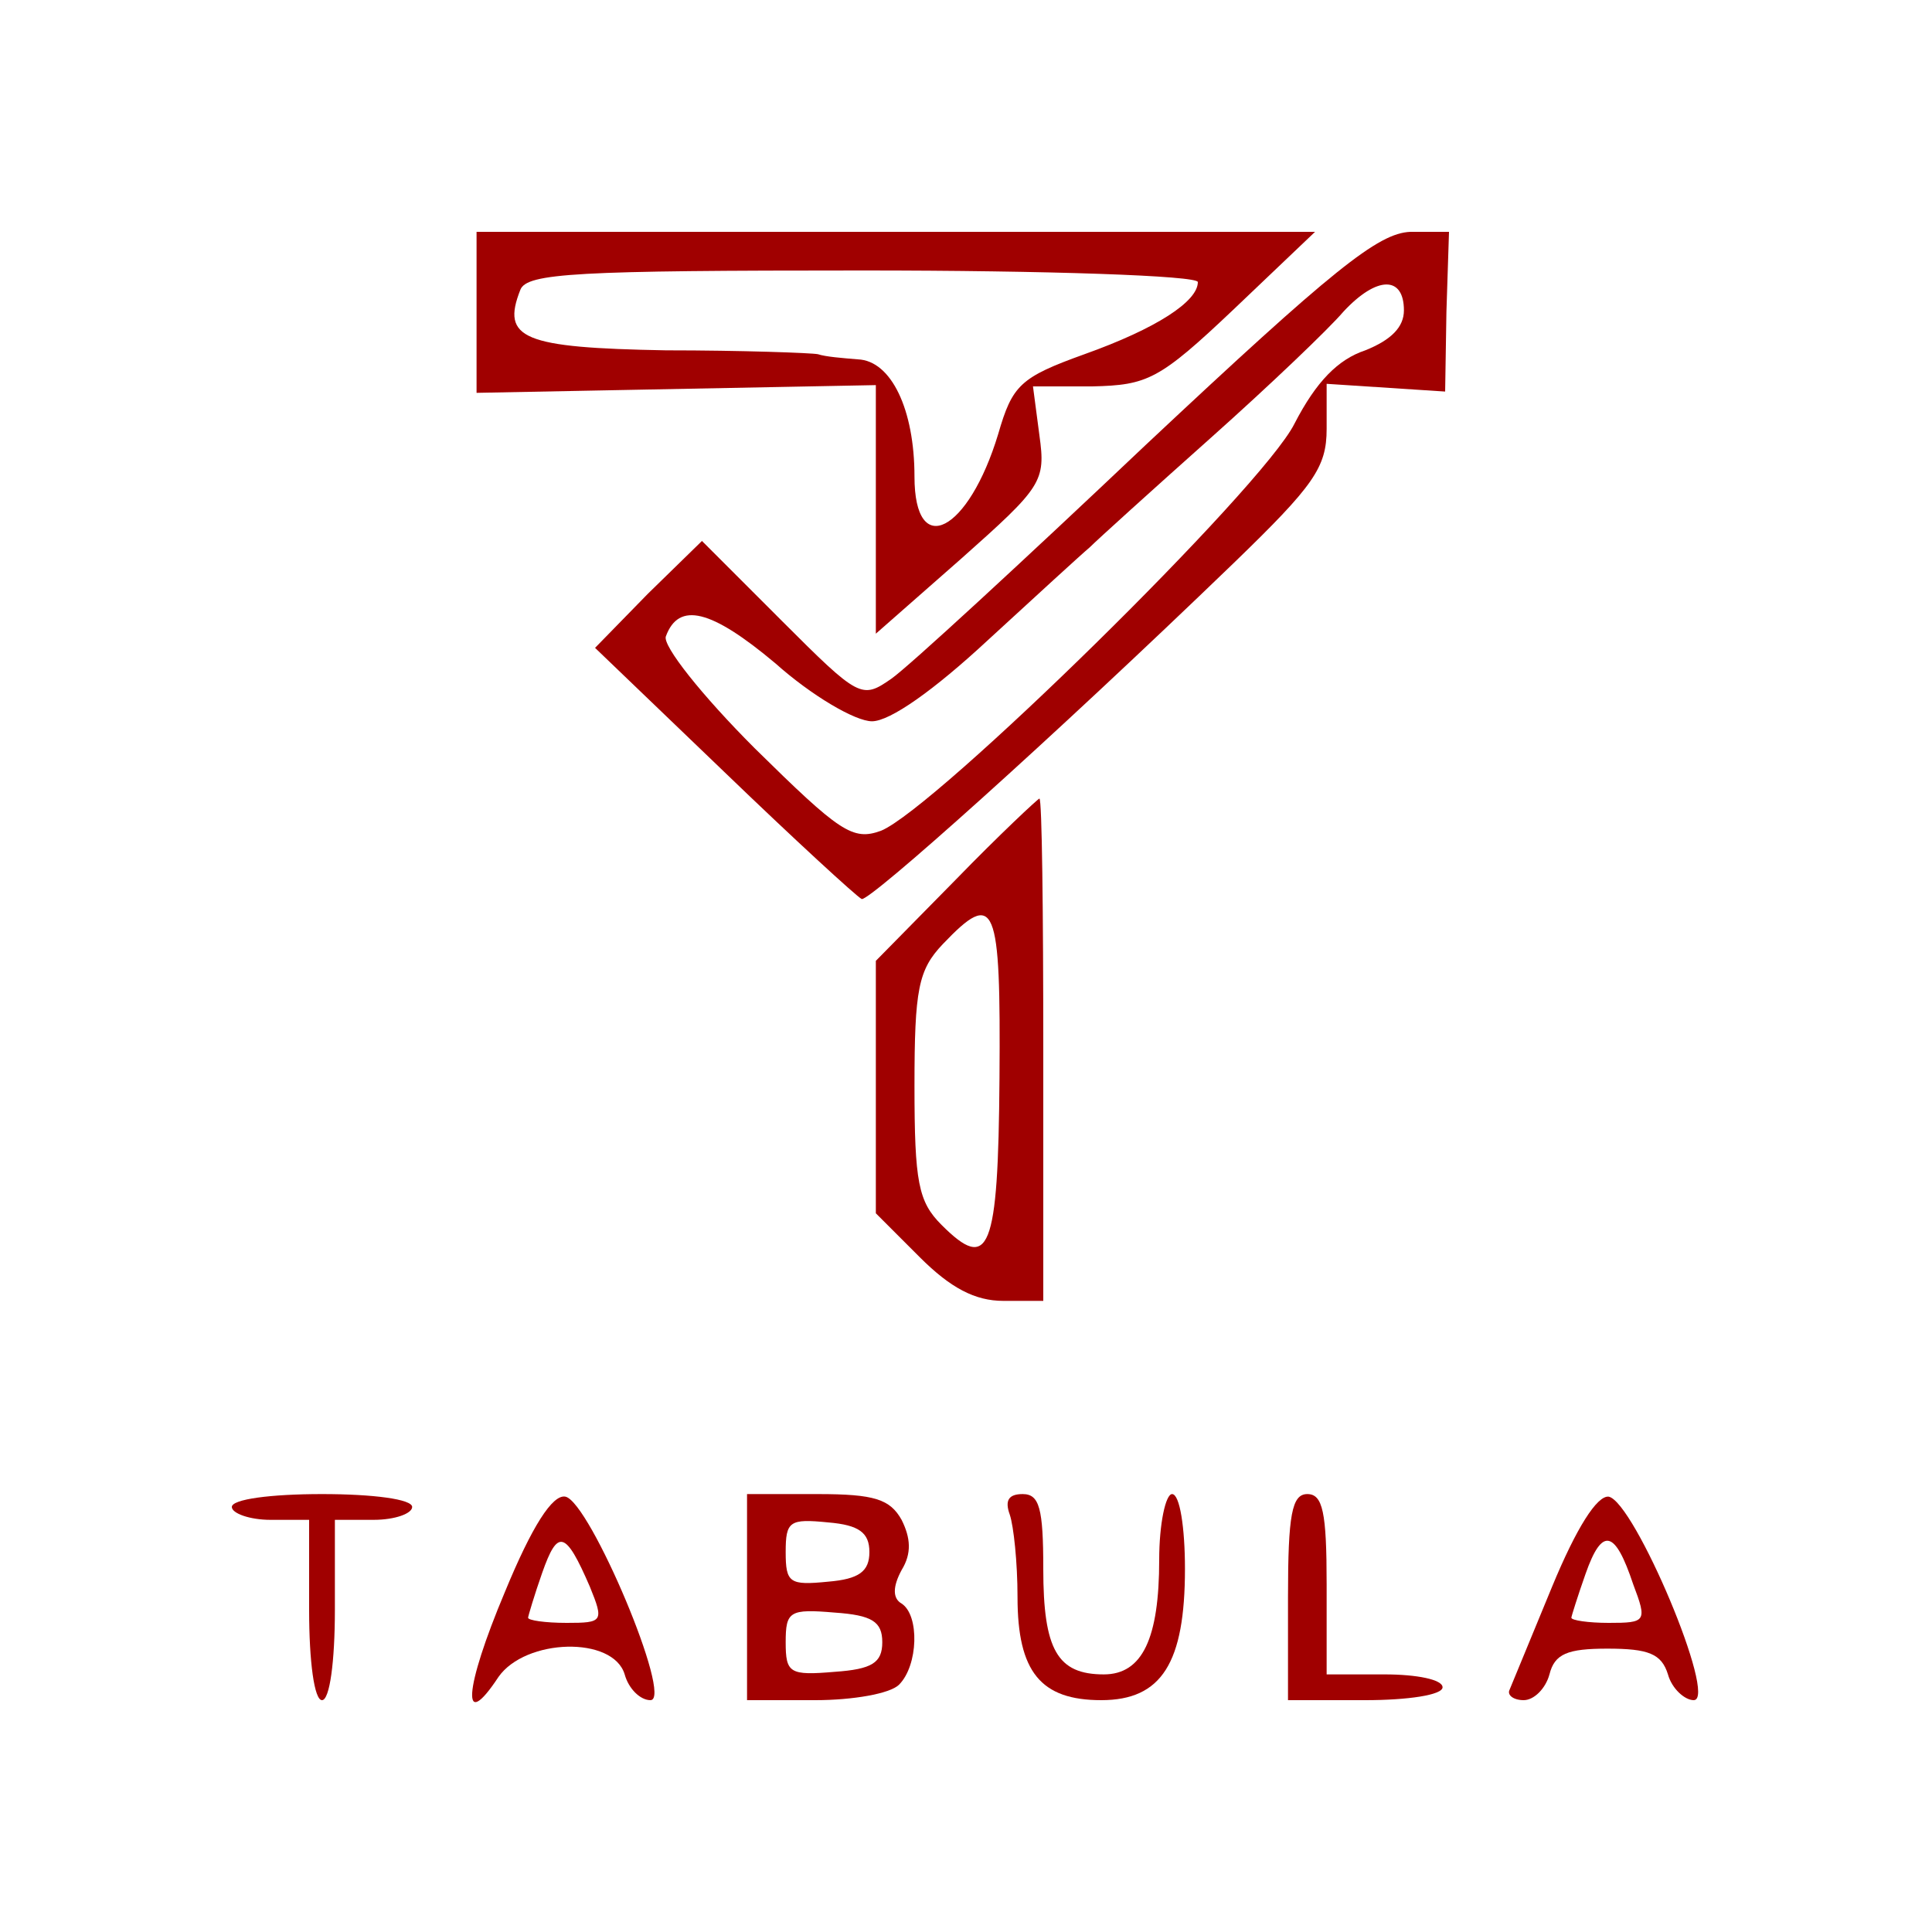 <?xml version="1.0" standalone="no"?>
<!DOCTYPE svg PUBLIC "-//W3C//DTD SVG 20010904//EN"
 "http://www.w3.org/TR/2001/REC-SVG-20010904/DTD/svg10.dtd">
<svg version="1.0" xmlns="http://www.w3.org/2000/svg"
 width="300pt" height="300pt" viewBox="75 75 150 150"
 preserveAspectRatio="xMidYMid meet">
<g transform="translate(0,300) scale(0.1,-0.1)"
fill="#A00000" stroke="none">
<path d="M1120 2008 l0 -63 155 3 155 3 0 -96 0 -97 66 58 c63 56 66 60 61 96
l-5 38 46 0 c43 1 52 5 110 60 l63 60 -326 0 -325 0 0 -62z m560 23 c0 -15
-32 -36 -88 -56 -50 -18 -56 -24 -67 -62 -23 -76 -65 -98 -65 -33 0 52 -18 90
-44 91 -12 1 -25 2 -31 4 -5 1 -59 3 -118 3 -111 2 -128 9 -113 47 5 13 44 15
266 15 143 0 260 -4 260 -9z"/>
<path d="M1640 1905 c-96 -91 -185 -173 -198 -182 -23 -16 -25 -15 -85 45
l-62 62 -42 -41 -41 -42 100 -96 c55 -53 103 -97 107 -99 6 -2 146 123 289
261 62 60 72 74 72 104 l0 35 46 -3 46 -3 1 62 2 62 -30 0 c-25 -1 -60 -29
-205 -165z m200 104 c0 -13 -10 -23 -30 -31 -21 -7 -38 -24 -55 -57 -25 -50
-279 -299 -321 -316 -22 -8 -32 -1 -98 64 -41 41 -72 80 -69 87 10 27 35 21
85 -21 28 -25 62 -45 75 -45 14 0 48 24 90 63 37 34 73 67 79 72 6 6 48 44 94
85 46 41 92 85 103 98 26 28 47 28 47 1z"/>
<path d="M1492 1567 l-62 -63 0 -98 0 -98 34 -34 c24 -24 43 -34 65 -34 l31 0
0 195 c0 107 -1 195 -3 195 -1 0 -31 -28 -65 -63z m34 -154 c-1 -135 -8 -151
-45 -114 -18 18 -21 33 -21 108 0 75 3 90 22 110 41 43 45 32 44 -104z"/>
<path d="M930 1080 c0 -5 14 -10 30 -10 l30 0 0 -70 c0 -40 4 -70 10 -70 6 0
10 30 10 70 l0 70 30 0 c17 0 30 5 30 10 0 6 -30 10 -70 10 -40 0 -70 -4 -70
-10z"/>
<path d="M1142 1014 c-32 -76 -34 -110 -5 -66 21 30 89 32 98 2 3 -11 12 -20
20 -20 18 0 -47 154 -66 158 -10 2 -26 -23 -47 -74z m66 4 c11 -27 10 -28 -18
-28 -17 0 -30 2 -30 4 0 1 5 18 11 35 12 34 18 33 37 -11z"/>
<path d="M1330 1010 l0 -80 53 0 c29 0 58 5 65 12 15 15 16 54 2 63 -7 4 -7
13 0 26 8 13 7 25 0 39 -9 16 -21 20 -65 20 l-55 0 0 -80z m95 35 c0 -15 -8
-21 -32 -23 -30 -3 -33 -1 -33 23 0 24 3 26 33 23 24 -2 32 -8 32 -23z m10
-70 c0 -16 -8 -21 -37 -23 -35 -3 -38 -1 -38 23 0 24 3 26 38 23 29 -2 37 -7
37 -23z"/>
<path d="M1534 1074 c3 -9 6 -37 6 -64 0 -58 18 -80 65 -80 47 0 65 29 65 102
0 32 -4 58 -10 58 -5 0 -10 -23 -10 -51 0 -61 -13 -89 -43 -89 -36 0 -47 19
-47 82 0 47 -3 58 -16 58 -11 0 -14 -5 -10 -16z"/>
<path d="M1750 1010 l0 -80 60 0 c33 0 60 4 60 10 0 6 -20 10 -45 10 l-45 0 0
70 c0 56 -3 70 -15 70 -12 0 -15 -16 -15 -80z"/>
<path d="M1955 1018 c-16 -39 -31 -75 -33 -80 -2 -4 3 -8 11 -8 8 0 17 9 20
20 4 16 14 20 45 20 32 0 42 -4 47 -20 3 -11 13 -20 20 -20 19 0 -46 154 -66
158 -9 1 -25 -24 -44 -70z m63 2 c11 -29 10 -30 -19 -30 -16 0 -29 2 -29 4 0
1 5 17 11 34 13 37 23 34 37 -8z"/>
</g>
</svg>
